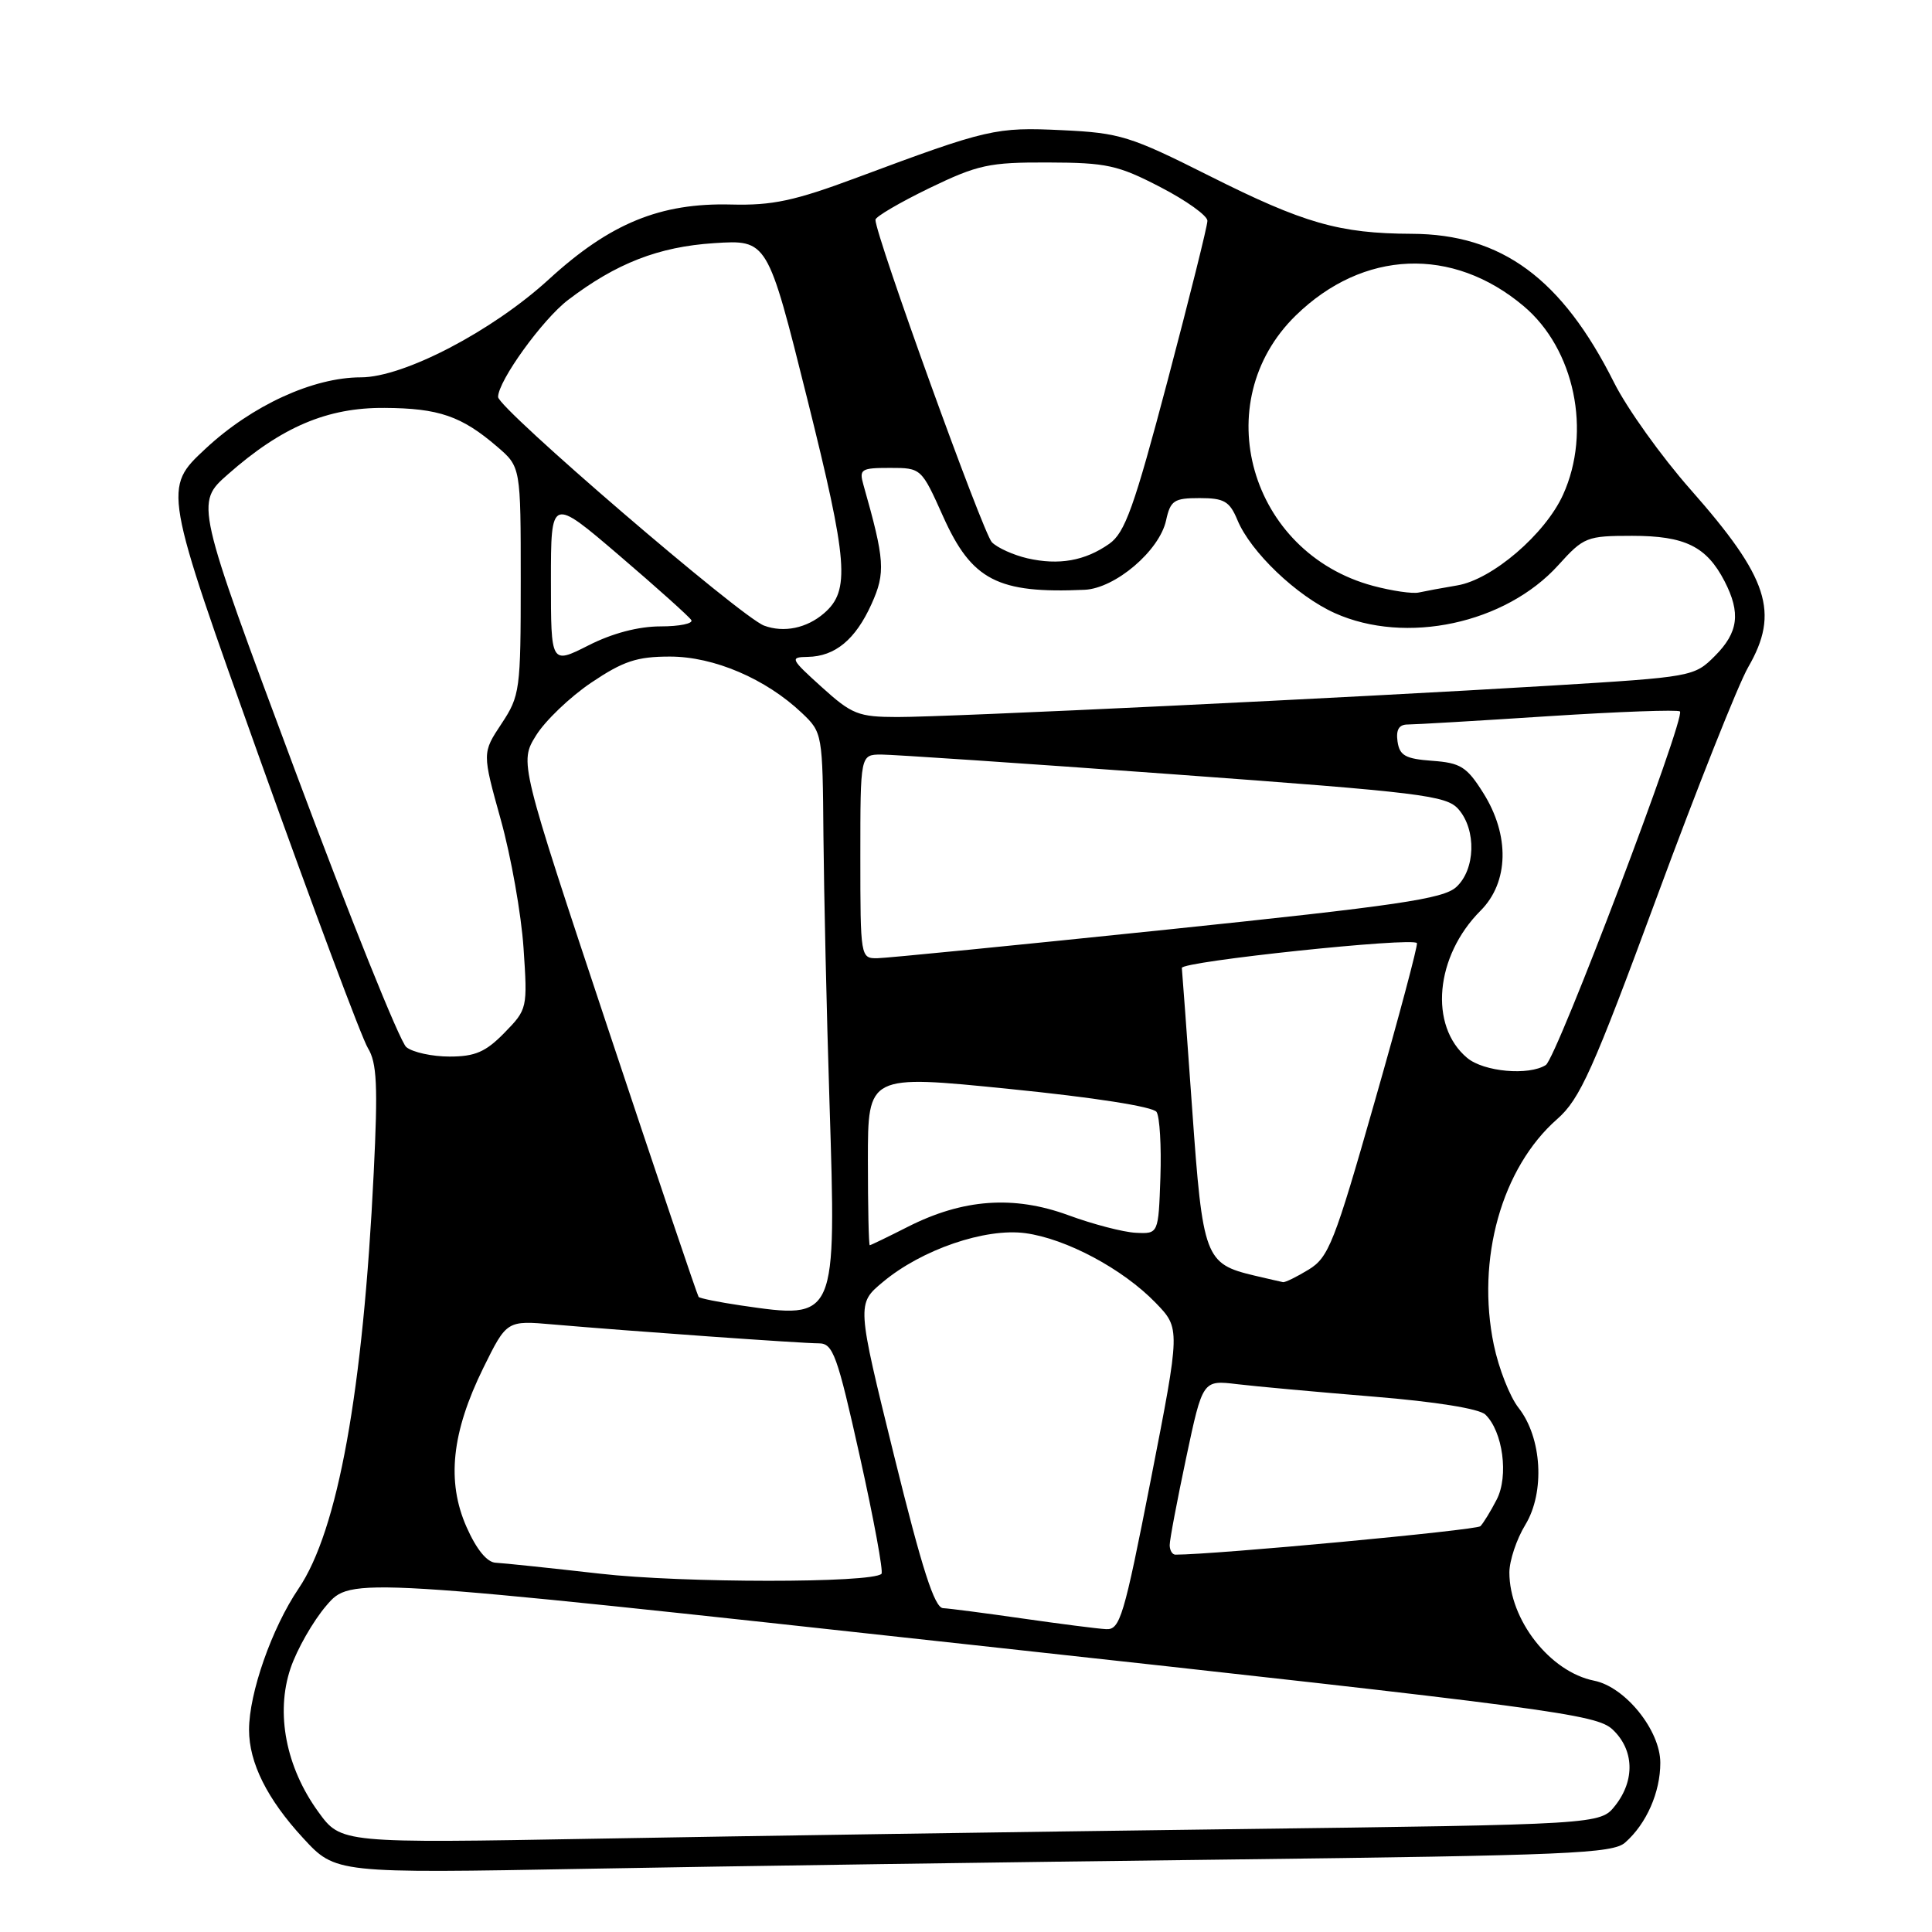 <?xml version="1.0" encoding="UTF-8" standalone="no"?>
<!DOCTYPE svg PUBLIC "-//W3C//DTD SVG 1.1//EN" "http://www.w3.org/Graphics/SVG/1.1/DTD/svg11.dtd" >
<svg xmlns="http://www.w3.org/2000/svg" xmlns:xlink="http://www.w3.org/1999/xlink" version="1.1" viewBox="0 0 256 256">
 <g >
 <path fill="currentColor"
d=" M 162.50 246.40 C 207.79 245.85 213.71 245.60 215.35 244.14 C 218.17 241.65 220.00 237.49 220.00 233.58 C 220.00 229.29 215.36 223.52 211.23 222.70 C 205.38 221.53 200.00 214.64 200.00 208.35 C 200.01 206.78 200.95 203.95 202.11 202.05 C 204.74 197.73 204.32 190.50 201.22 186.55 C 200.06 185.08 198.59 181.33 197.94 178.21 C 195.58 166.86 198.98 154.73 206.34 148.28 C 209.36 145.62 211.04 141.89 219.54 118.87 C 224.89 104.37 230.34 90.66 231.64 88.41 C 235.83 81.16 234.35 76.59 224.01 64.87 C 220.15 60.50 215.59 54.12 213.88 50.71 C 206.96 36.90 198.97 31.02 187.05 30.98 C 177.46 30.94 172.78 29.60 160.24 23.30 C 149.77 18.04 148.41 17.61 140.74 17.25 C 131.92 16.83 130.92 17.06 113.50 23.55 C 105.27 26.62 102.33 27.24 96.88 27.10 C 87.49 26.86 80.83 29.59 72.73 37.01 C 65.23 43.88 53.49 50.00 47.82 50.00 C 41.50 50.00 33.39 53.72 27.25 59.44 C 21.60 64.70 21.60 64.70 34.44 100.60 C 41.50 120.34 47.94 137.57 48.75 138.88 C 49.94 140.82 50.09 143.83 49.52 155.38 C 48.11 184.37 44.78 202.79 39.56 210.50 C 36.02 215.72 33.00 224.34 33.00 229.21 C 33.00 233.58 35.41 238.40 40.16 243.55 C 44.47 248.23 44.47 248.23 77.98 247.62 C 96.42 247.28 134.45 246.73 162.50 246.40 Z  M 42.17 240.07 C 37.89 234.17 36.50 227.00 38.49 221.08 C 39.34 218.56 41.48 214.80 43.26 212.73 C 46.50 208.95 46.50 208.95 128.93 217.97 C 205.63 226.36 211.52 227.14 213.68 229.17 C 216.53 231.85 216.67 235.88 214.03 239.24 C 212.05 241.75 212.05 241.75 162.78 242.38 C 135.67 242.73 98.13 243.29 79.34 243.63 C 45.19 244.24 45.19 244.24 42.17 240.07 Z  M 135.50 214.46 C 130.55 213.75 125.81 213.13 124.96 213.09 C 123.82 213.02 122.19 207.95 118.47 192.88 C 113.51 172.77 113.51 172.77 116.99 169.87 C 122.13 165.57 130.55 162.69 135.86 163.40 C 141.27 164.13 148.78 168.14 153.12 172.62 C 156.41 176.02 156.41 176.02 152.50 196.01 C 148.91 214.33 148.41 215.99 146.54 215.87 C 145.42 215.81 140.45 215.17 135.50 214.46 Z  M 79.50 208.52 C 72.90 207.77 66.69 207.12 65.69 207.07 C 64.54 207.03 63.14 205.32 61.82 202.34 C 59.15 196.30 59.84 189.80 64.05 181.24 C 67.15 174.96 67.15 174.96 73.32 175.50 C 83.48 176.38 106.24 178.00 108.50 178.00 C 110.38 178.00 110.93 179.50 113.94 193.02 C 115.78 201.29 117.07 208.27 116.80 208.54 C 115.56 209.78 90.40 209.77 79.50 208.52 Z  M 154.99 204.75 C 154.98 204.06 155.97 198.86 157.17 193.18 C 159.36 182.86 159.36 182.86 163.93 183.41 C 166.44 183.71 174.57 184.45 182.00 185.06 C 190.22 185.73 196.02 186.66 196.82 187.44 C 199.14 189.68 199.93 195.59 198.32 198.70 C 197.53 200.24 196.55 201.83 196.16 202.23 C 195.63 202.76 161.00 206.00 155.75 206.00 C 155.34 206.00 155.00 205.44 154.99 204.75 Z  M 98.18 172.98 C 95.26 172.55 92.74 172.04 92.57 171.85 C 92.41 171.66 87.00 155.64 80.55 136.25 C 68.83 101.00 68.83 101.00 71.03 97.45 C 72.24 95.50 75.53 92.35 78.35 90.45 C 82.59 87.60 84.39 87.00 88.77 87.00 C 94.60 87.00 101.47 89.94 106.25 94.47 C 108.98 97.06 109.00 97.20 109.11 110.79 C 109.18 118.33 109.53 134.18 109.91 146.00 C 110.82 175.02 110.91 174.83 98.18 172.98 Z  M 166.21 169.02 C 159.66 167.46 159.37 166.69 157.97 146.97 C 157.27 137.10 156.65 128.68 156.60 128.26 C 156.49 127.40 187.36 124.14 187.75 124.97 C 187.89 125.26 185.37 134.72 182.15 145.98 C 176.82 164.68 176.05 166.62 173.40 168.23 C 171.81 169.20 170.28 169.95 170.00 169.89 C 169.72 169.84 168.02 169.44 166.21 169.02 Z  M 115.00 153.70 C 115.00 142.40 115.00 142.40 133.74 144.29 C 144.92 145.41 152.80 146.64 153.25 147.34 C 153.67 147.98 153.90 151.88 153.76 156.00 C 153.50 163.50 153.50 163.50 150.50 163.35 C 148.85 163.27 144.81 162.22 141.53 161.01 C 134.31 158.37 127.58 158.86 120.29 162.56 C 117.65 163.90 115.39 164.99 115.25 165.00 C 115.11 165.00 115.00 159.92 115.00 153.70 Z  M 194.41 140.18 C 189.32 135.93 190.16 126.70 196.18 120.67 C 199.94 116.91 200.08 110.67 196.52 105.04 C 194.36 101.60 193.52 101.08 189.77 100.81 C 186.22 100.55 185.45 100.12 185.18 98.25 C 184.96 96.69 185.37 96.00 186.53 96.00 C 187.45 96.00 195.84 95.51 205.17 94.90 C 214.50 94.30 222.35 94.01 222.60 94.27 C 223.39 95.05 206.26 140.22 204.83 141.12 C 202.57 142.56 196.61 142.02 194.41 140.18 Z  M 53.84 138.75 C 52.99 138.06 46.36 121.56 39.09 102.08 C 25.88 66.66 25.88 66.66 30.19 62.86 C 37.33 56.56 43.38 53.99 50.95 54.05 C 58.14 54.09 61.16 55.13 65.88 59.19 C 69.00 61.87 69.00 61.87 69.00 76.96 C 69.00 91.46 68.90 92.19 66.45 95.90 C 63.89 99.76 63.89 99.76 66.36 108.63 C 67.72 113.51 69.07 121.15 69.37 125.60 C 69.91 133.61 69.88 133.74 66.84 136.85 C 64.36 139.39 62.95 140.00 59.57 140.00 C 57.27 140.00 54.69 139.44 53.84 138.75 Z  M 114.00 113.50 C 114.00 100.00 114.00 100.00 116.75 99.98 C 118.26 99.98 135.70 101.15 155.50 102.60 C 188.39 105.00 191.65 105.40 193.25 107.22 C 195.66 109.97 195.50 115.24 192.95 117.55 C 191.22 119.11 185.18 120.00 154.70 123.17 C 134.79 125.24 117.49 126.95 116.25 126.97 C 114.03 127.00 114.00 126.84 114.00 113.50 Z  M 108.88 91.04 C 104.72 87.28 104.63 87.08 107.03 87.04 C 110.66 86.98 113.36 84.74 115.48 80.04 C 117.36 75.88 117.24 74.22 114.41 64.25 C 113.82 62.17 114.09 62.00 117.93 62.00 C 122.07 62.00 122.09 62.02 124.97 68.44 C 128.76 76.89 132.20 78.67 143.72 78.15 C 147.78 77.96 153.63 72.98 154.51 68.96 C 155.09 66.31 155.56 66.00 158.96 66.00 C 162.21 66.00 162.93 66.42 163.97 68.92 C 165.72 73.14 171.81 78.96 176.87 81.24 C 186.29 85.47 199.48 82.64 206.49 74.88 C 209.85 71.16 210.25 71.00 216.27 71.00 C 223.27 71.00 226.12 72.40 228.51 77.01 C 230.68 81.22 230.35 83.80 227.23 86.92 C 224.50 89.66 224.21 89.71 205.48 90.85 C 178.96 92.46 125.63 95.02 118.88 95.01 C 113.74 95.00 112.88 94.66 108.88 91.04 Z  M 73.00 76.95 C 73.00 65.86 73.00 65.86 82.04 73.59 C 87.01 77.84 91.31 81.70 91.60 82.16 C 91.88 82.62 90.05 83.00 87.53 83.00 C 84.60 83.00 81.13 83.91 77.97 85.52 C 73.00 88.03 73.00 88.03 73.00 76.95 Z  M 101.25 82.90 C 98.16 81.75 66.00 54.11 66.00 52.60 C 66.00 50.48 71.88 42.33 75.28 39.74 C 81.66 34.88 87.27 32.70 94.60 32.22 C 101.70 31.76 101.70 31.76 106.95 52.79 C 112.38 74.54 112.67 78.25 109.19 81.26 C 106.90 83.24 103.87 83.87 101.25 82.90 Z  M 181.94 77.63 C 165.59 73.25 159.89 53.31 171.71 41.79 C 180.63 33.10 192.47 32.62 201.89 40.56 C 208.64 46.24 210.92 57.18 207.11 65.56 C 204.74 70.78 197.72 76.80 193.09 77.57 C 191.11 77.90 188.82 78.33 188.00 78.51 C 187.18 78.70 184.45 78.30 181.94 77.63 Z  M 136.14 73.98 C 134.29 73.55 132.17 72.60 131.43 71.85 C 130.27 70.69 116.00 31.17 116.00 29.12 C 116.00 28.72 119.21 26.84 123.12 24.94 C 129.58 21.82 131.06 21.50 138.87 21.53 C 146.62 21.55 148.14 21.88 153.75 24.79 C 157.19 26.57 160.00 28.58 159.99 29.26 C 159.99 29.94 157.61 39.46 154.72 50.41 C 150.27 67.24 149.07 70.59 146.98 72.06 C 143.76 74.32 140.31 74.93 136.14 73.98 Z "/>
</g>
</svg>
